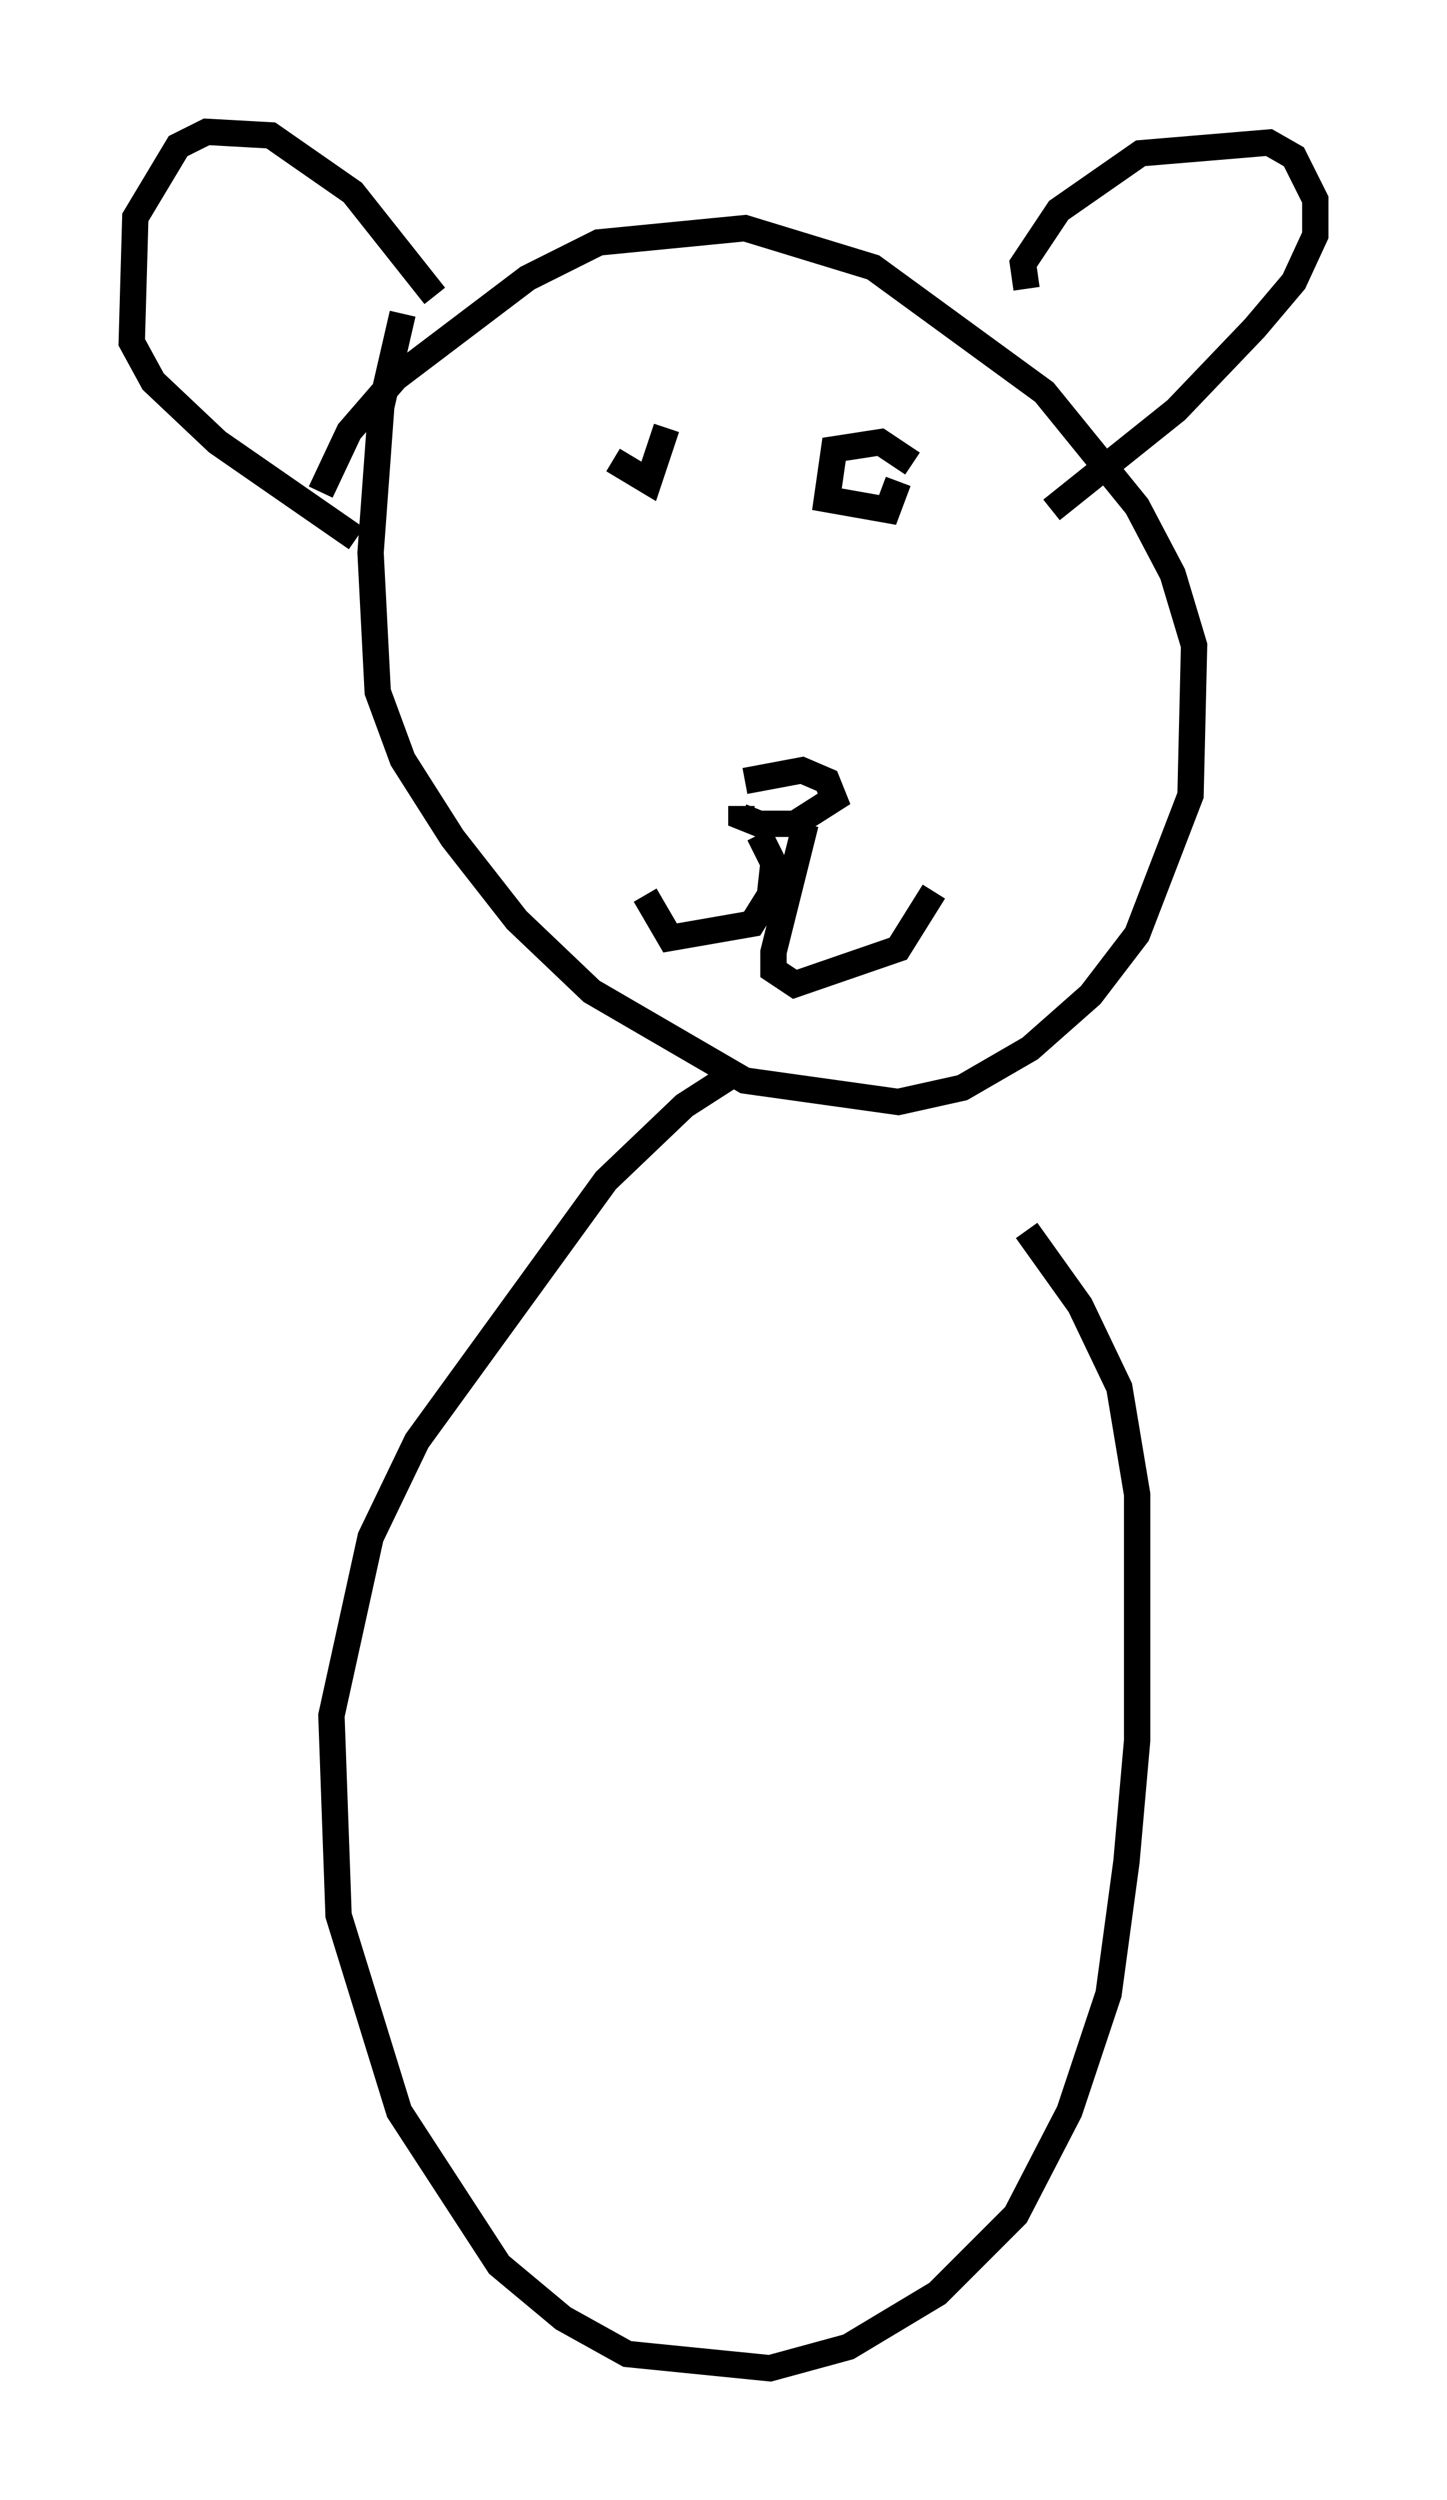 <?xml version="1.0" encoding="utf-8" ?>
<svg baseProfile="full" height="94.843" version="1.1" width="54.925" xmlns="http://www.w3.org/2000/svg" xmlns:ev="http://www.w3.org/2001/xml-events" xmlns:xlink="http://www.w3.org/1999/xlink"><defs /><rect fill="white" height="94.843" width="54.925" x="0" y="0" /><path d="M16.231, 10.819 m-0.947, 1.083 l-0.812, 3.518 -0.406, 5.548 l0.271, 5.277 0.947, 2.571 l1.894, 2.977 2.436, 3.112 l2.842, 2.706 5.819, 3.383 l5.819, 0.812 2.436, -0.541 l2.571, -1.488 2.3, -2.03 l1.759, -2.3 2.03, -5.277 l0.135, -5.683 -0.812, -2.706 l-1.353, -2.571 -3.518, -4.33 l-6.495, -4.736 -4.871, -1.488 l-5.548, 0.541 -2.706, 1.353 l-5.007, 3.789 -1.759, 2.03 l-1.083, 2.3 m26.793, -7.713 l-0.135, -0.947 1.353, -2.03 l3.112, -2.165 4.871, -0.406 l0.947, 0.541 0.812, 1.624 l0.0, 1.353 -0.812, 1.759 l-1.488, 1.759 -2.977, 3.112 l-4.736, 3.789 m-23.41, -8.119 l-3.112, -3.924 -3.112, -2.165 l-2.436, -0.135 -1.083, 0.541 l-1.624, 2.706 -0.135, 4.736 l0.812, 1.488 2.436, 2.3 l5.277, 3.654 m14.75, 9.202 l2.165, -0.406 0.947, 0.406 l0.271, 0.677 -1.488, 0.947 l-1.353, 0.0 -0.677, -0.271 l0.0, -0.406 m0.677, 1.083 l0.541, 1.083 -0.135, 1.218 l-0.677, 1.083 -3.112, 0.541 l-0.947, -1.624 m6.089, -2.706 l-1.218, 4.871 0.0, 0.677 l0.812, 0.541 3.924, -1.353 l1.353, -2.165 m-12.178, -16.373 l1.353, 0.812 0.677, -2.03 m9.337, 1.353 l-1.218, -0.812 -1.759, 0.271 l-0.271, 1.894 2.3, 0.406 l0.406, -1.083 m-6.225, 22.463 l-1.894, 1.218 -2.977, 2.842 l-7.172, 9.878 -1.759, 3.654 l-1.488, 6.766 0.271, 7.578 l2.3, 7.442 3.789, 5.819 l2.436, 2.03 2.436, 1.353 l5.413, 0.541 2.977, -0.812 l3.383, -2.03 2.977, -2.977 l2.03, -3.924 1.488, -4.465 l0.677, -5.007 0.406, -4.601 l0.0, -9.337 -0.677, -4.059 l-1.488, -3.112 -2.03, -2.842 " fill="none" stroke="black" stroke-width="1" /></svg>